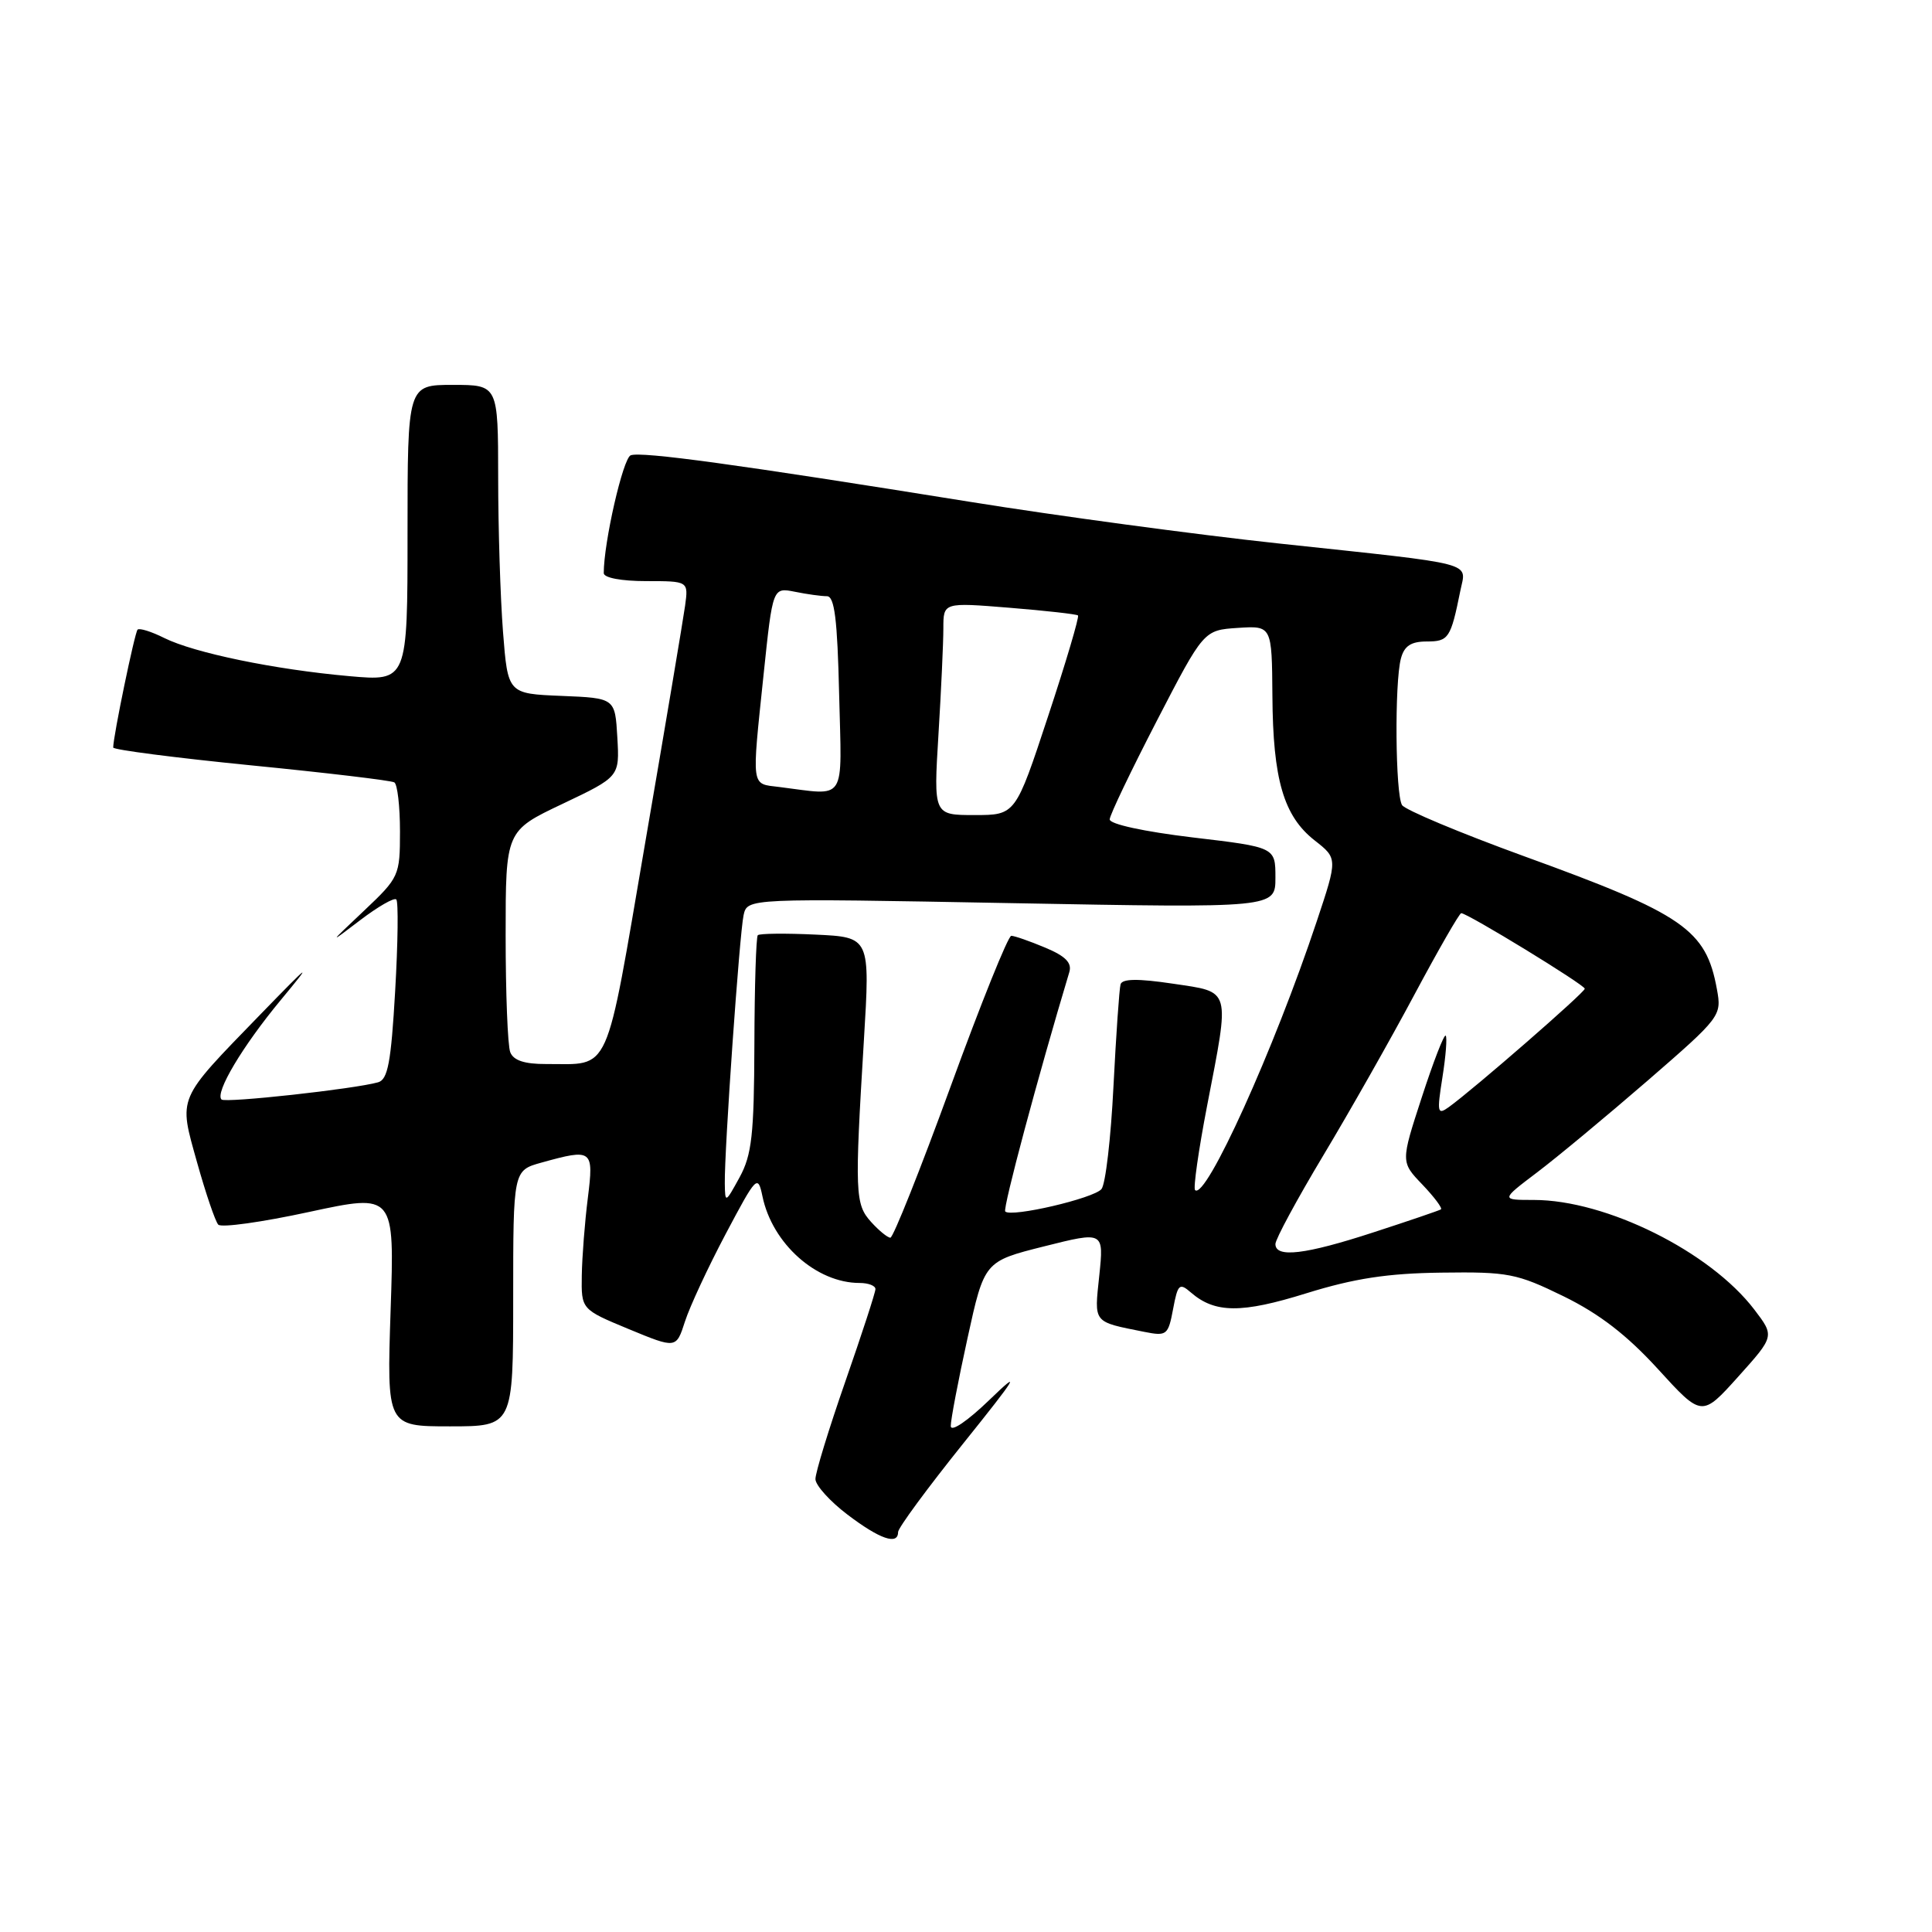 <?xml version="1.0" encoding="UTF-8" standalone="no"?>
<!DOCTYPE svg PUBLIC "-//W3C//DTD SVG 1.1//EN" "http://www.w3.org/Graphics/SVG/1.1/DTD/svg11.dtd" >
<svg xmlns="http://www.w3.org/2000/svg" xmlns:xlink="http://www.w3.org/1999/xlink" version="1.1" viewBox="0 0 256 256">
 <g >
 <path fill="currentColor"
d=" M 119.00 203.01 C 119.00 202.46 122.89 197.18 127.64 191.26 C 134.84 182.29 135.42 181.32 131.14 185.46 C 128.19 188.31 125.99 189.80 125.98 188.96 C 125.97 188.16 126.97 182.92 128.20 177.32 C 130.43 167.14 130.43 167.14 138.35 165.15 C 146.27 163.16 146.27 163.16 145.66 169.02 C 144.99 175.40 144.75 175.10 151.63 176.48 C 154.60 177.07 154.79 176.92 155.44 173.46 C 156.06 170.14 156.28 169.94 157.81 171.27 C 160.99 174.02 164.50 174.05 173.12 171.36 C 179.44 169.40 183.84 168.72 191.00 168.63 C 199.83 168.51 200.97 168.73 207.19 171.77 C 211.93 174.09 215.58 176.91 219.69 181.41 C 225.50 187.78 225.50 187.78 230.32 182.42 C 235.14 177.05 235.14 177.05 232.46 173.53 C 226.59 165.84 212.83 159.00 203.24 159.00 C 198.85 159.00 198.85 159.00 203.67 155.35 C 206.33 153.34 212.92 147.86 218.33 143.18 C 228.01 134.78 228.15 134.60 227.50 131.08 C 226.06 123.16 223.12 121.13 201.91 113.44 C 193.45 110.36 186.19 107.32 185.78 106.68 C 184.89 105.27 184.77 90.45 185.63 87.25 C 186.07 85.59 186.97 85.00 189.05 85.00 C 191.95 85.00 192.23 84.58 193.50 78.29 C 194.28 74.40 196.11 74.87 169.50 72.02 C 158.50 70.84 140.05 68.35 128.50 66.49 C 97.66 61.53 84.98 59.80 83.57 60.33 C 82.55 60.72 80.00 71.88 80.00 75.94 C 80.00 76.56 82.33 77.00 85.61 77.00 C 91.22 77.00 91.22 77.00 90.78 80.25 C 90.53 82.04 88.16 96.18 85.49 111.68 C 80.12 143.00 81.03 140.96 72.36 140.99 C 69.49 141.00 68.03 140.51 67.61 139.42 C 67.27 138.55 67.00 131.59 67.00 123.96 C 67.00 110.09 67.00 110.09 74.55 106.51 C 82.10 102.92 82.10 102.92 81.80 97.71 C 81.50 92.50 81.50 92.50 74.40 92.21 C 67.29 91.92 67.29 91.92 66.65 83.71 C 66.30 79.19 66.01 69.99 66.01 63.25 C 66.00 51.00 66.00 51.00 60.00 51.00 C 54.00 51.00 54.00 51.00 54.00 70.64 C 54.00 90.28 54.00 90.28 46.25 89.59 C 36.36 88.71 25.74 86.51 21.77 84.54 C 20.07 83.69 18.48 83.19 18.23 83.43 C 17.85 83.82 15.00 97.56 15.00 99.05 C 15.00 99.35 23.21 100.41 33.25 101.41 C 43.29 102.40 51.84 103.42 52.25 103.67 C 52.66 103.92 53.00 106.83 53.00 110.15 C 53.00 116.04 52.89 116.27 48.25 120.66 C 43.50 125.15 43.50 125.15 47.75 121.91 C 50.09 120.13 52.23 118.90 52.51 119.18 C 52.80 119.46 52.73 124.93 52.36 131.33 C 51.82 140.76 51.39 143.05 50.10 143.41 C 46.96 144.30 29.85 146.18 29.35 145.69 C 28.46 144.79 32.12 138.64 37.21 132.50 C 41.55 127.26 41.21 127.51 34.50 134.42 C 23.34 145.93 23.65 145.20 26.12 154.05 C 27.27 158.15 28.53 161.85 28.92 162.27 C 29.32 162.70 34.74 161.94 40.96 160.59 C 52.28 158.15 52.28 158.15 51.76 173.57 C 51.25 189.00 51.25 189.00 59.62 189.00 C 68.00 189.00 68.00 189.00 68.00 172.05 C 68.00 155.09 68.00 155.09 71.75 154.05 C 78.52 152.17 78.69 152.31 77.89 158.75 C 77.49 161.91 77.13 166.53 77.09 169.00 C 77.02 173.50 77.02 173.50 83.31 176.11 C 89.60 178.71 89.60 178.71 90.76 175.11 C 91.40 173.12 93.83 167.90 96.16 163.50 C 100.25 155.78 100.42 155.61 101.03 158.52 C 102.33 164.79 108.17 170.00 113.90 170.00 C 115.06 170.00 116.00 170.36 116.00 170.81 C 116.00 171.26 114.20 176.77 112.01 183.06 C 109.82 189.35 108.03 195.18 108.05 196.00 C 108.07 196.82 109.98 198.94 112.29 200.69 C 116.58 203.95 119.00 204.78 119.00 203.01 Z  M 169.00 164.84 C 169.00 164.20 171.86 158.91 175.35 153.09 C 178.85 147.26 184.29 137.66 187.44 131.75 C 190.60 125.84 193.38 121.00 193.62 121.00 C 194.45 121.00 209.99 130.50 209.99 131.01 C 210.00 131.50 195.32 144.28 191.97 146.70 C 190.46 147.78 190.39 147.43 191.13 142.75 C 191.58 139.92 191.77 137.44 191.56 137.23 C 191.35 137.01 189.92 140.70 188.39 145.41 C 185.60 153.97 185.60 153.97 188.48 156.97 C 190.06 158.63 191.16 160.10 190.93 160.25 C 190.69 160.40 186.68 161.77 182.00 163.29 C 172.93 166.25 169.00 166.71 169.00 164.84 Z  M 115.43 161.92 C 113.30 159.57 113.24 158.12 114.47 137.84 C 115.30 124.18 115.30 124.18 108.06 123.84 C 104.08 123.65 100.64 123.69 100.41 123.92 C 100.19 124.15 99.98 130.67 99.96 138.42 C 99.92 150.36 99.62 153.03 98.00 156.00 C 96.12 159.43 96.08 159.45 96.04 156.83 C 95.97 152.49 97.99 123.70 98.53 121.26 C 99.03 119.02 99.03 119.02 134.02 119.67 C 169.00 120.32 169.00 120.32 169.00 116.29 C 169.00 112.26 169.00 112.26 158.00 110.96 C 151.58 110.19 147.02 109.20 147.04 108.57 C 147.06 107.98 149.88 102.10 153.29 95.50 C 159.50 83.50 159.50 83.50 164.02 83.20 C 168.53 82.91 168.53 82.91 168.60 92.20 C 168.67 103.30 170.09 108.14 174.20 111.36 C 177.25 113.75 177.25 113.75 174.48 122.07 C 168.82 139.07 159.75 159.09 158.35 157.69 C 158.10 157.43 158.81 152.42 159.94 146.56 C 162.99 130.76 163.20 131.51 155.40 130.34 C 150.77 129.65 148.70 129.68 148.48 130.43 C 148.31 131.02 147.89 137.10 147.54 143.94 C 147.20 150.79 146.49 156.92 145.95 157.56 C 144.93 158.79 134.00 161.34 133.20 160.53 C 132.84 160.17 137.55 142.58 141.69 128.81 C 142.06 127.58 141.19 126.69 138.48 125.56 C 136.43 124.70 134.42 124.00 134.00 124.00 C 133.58 124.00 129.96 133.00 125.95 144.00 C 121.94 155.00 118.35 164.00 117.98 164.00 C 117.61 164.00 116.46 163.06 115.43 161.92 Z  M 124.35 97.34 C 124.71 91.48 125.00 85.14 125.00 83.25 C 125.00 79.82 125.00 79.82 133.75 80.53 C 138.56 80.92 142.65 81.38 142.84 81.55 C 143.03 81.72 141.25 87.74 138.87 94.93 C 134.56 108.00 134.56 108.00 129.13 108.00 C 123.70 108.00 123.70 108.00 124.35 97.34 Z  M 103.25 104.28 C 99.48 103.81 99.59 104.63 101.19 89.28 C 102.39 77.83 102.39 77.83 105.32 78.41 C 106.93 78.74 108.84 79.00 109.57 79.00 C 110.58 79.00 110.96 82.06 111.19 92.00 C 111.54 106.58 112.30 105.40 103.25 104.28 Z "/>
</g>
</svg>